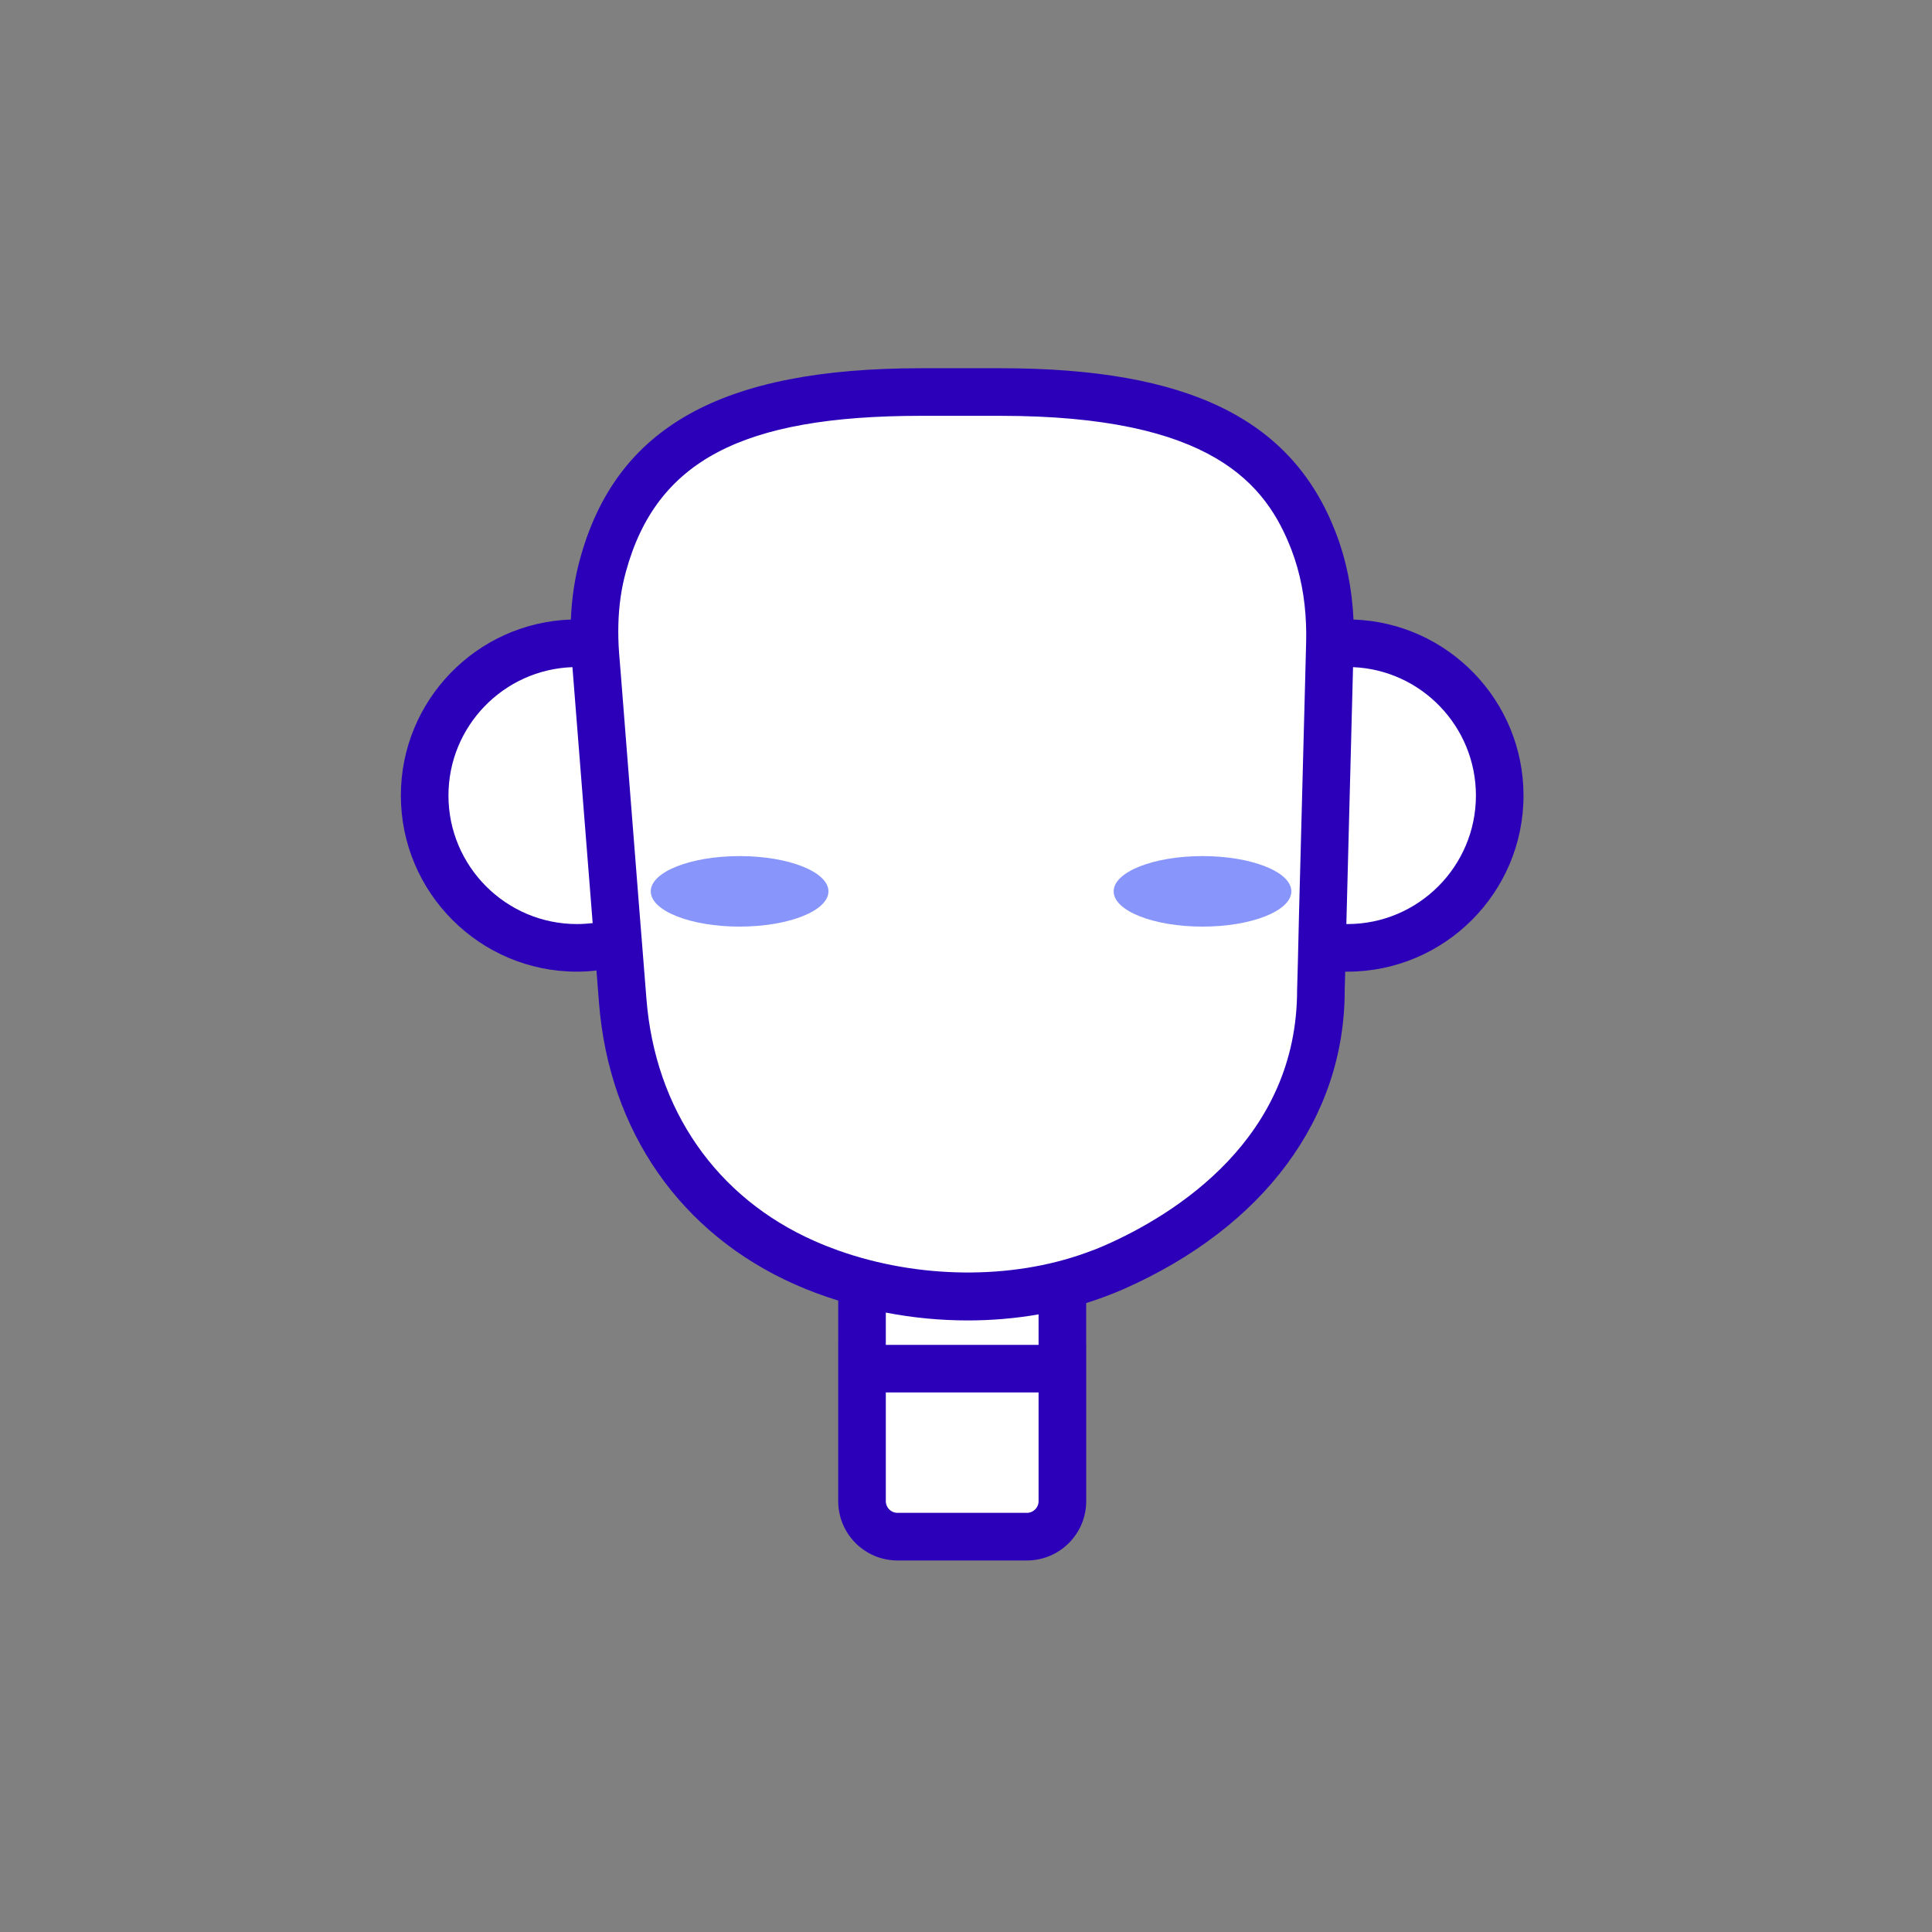 <svg xmlns="http://www.w3.org/2000/svg" width="347" height="347" viewBox="0 0 347 347">
  <rect x="0" y="0" width="347" height="347" fill="#808080" stroke="none"/>
  <g fill="none" transform="translate(71 66)">
    <path class="avatar__skin" fill="#FFF" d="M171.016,49.525 C169.941,49.525 168.887,49.604 167.845,49.724 L167.855,49.298 C168.013,43.171 167.167,37.02 164.949,31.241 C157.68,12.309 140.67,4.412 108.688,4.412 L94.453,4.412 C60.111,4.412 43.211,13.967 37.303,35.511 C36.029,40.153 35.642,44.951 35.856,49.734 C34.794,49.608 33.719,49.525 32.621,49.525 C17.518,49.525 5.274,61.771 5.274,76.88 C5.274,91.99 17.518,104.237 32.621,104.237 C35.185,104.237 37.655,103.858 40.006,103.2 L40.839,113.745 C42.44,134.036 53.613,151.991 73.589,160.812 C76.851,162.252 80.283,163.438 83.822,164.372 L83.822,179.818 L83.822,194.681 L83.822,203.621 C83.822,207.143 86.677,209.999 90.2,209.999 L113.443,209.999 C116.962,209.999 119.819,207.143 119.819,203.621 L119.819,194.681 L119.819,179.818 L119.819,164.776 C123.007,163.966 126.112,162.93 129.072,161.622 C150.019,152.374 166.242,135.567 166.242,111.8 L166.445,103.824 C167.937,104.076 169.456,104.237 171.016,104.237 C186.121,104.237 198.367,91.99 198.367,76.88 C198.367,61.771 186.121,49.525 171.016,49.525"/>
    <path class="avatar__sweater" fill="#FFF" d="M113.44,209.999 L90.197,209.999 C86.678,209.999 83.823,207.143 83.823,203.621 L83.823,179.818 L119.816,179.818 L119.816,203.621 C119.816,207.143 116.961,209.999 113.44,209.999"/>
    <path fill="#2C00B9" d="M171.007,99.967 L170.815,99.967 L172.014,53.824 C184.277,54.337 194.085,64.489 194.085,76.885 C194.085,89.602 183.743,99.967 171.007,99.967 Z M163.443,55.085 L162.31,98.257 L162.097,107.213 L161.969,111.808 C161.969,125.123 156.541,135.168 149.509,142.605 C142.461,150.043 133.826,154.873 127.352,157.716 C126.283,158.186 125.196,158.613 124.082,158.998 C110.62,163.893 93.91,163.7 79.551,158.592 C78.119,158.079 76.709,157.523 75.322,156.904 C57.669,149.124 46.667,133.266 45.105,113.411 L44.53,106.165 L43.803,97.061 L40.51,55.192 L40.19,51.259 C40.064,49.528 40.019,47.818 40.064,46.151 C40.147,42.817 40.598,39.633 41.429,36.64 C46.878,16.785 62.242,8.685 94.444,8.685 L108.676,8.685 C146.605,8.685 156.391,20.867 160.964,32.772 C162.524,36.854 163.398,41.342 163.571,46.151 C163.614,47.156 163.614,48.16 163.593,49.186 L163.443,55.085 Z M115.535,175.545 L88.098,175.545 L88.098,169.749 C92.97,170.689 97.906,171.159 102.821,171.159 C107.116,171.159 111.389,170.796 115.535,170.069 L115.535,175.545 Z M115.535,203.624 C115.535,204.778 114.595,205.719 113.443,205.719 L90.192,205.719 C89.04,205.719 88.098,204.778 88.098,203.624 L88.098,184.094 L115.535,184.094 L115.535,203.624 Z M32.625,99.967 C19.89,99.967 9.545,89.602 9.545,76.885 C9.545,64.425 19.463,54.251 31.813,53.824 L35.448,99.796 C34.527,99.903 33.585,99.967 32.625,99.967 Z M172.097,45.275 C171.843,39.739 170.794,34.524 168.935,29.716 C161.092,9.262 142.502,0.136 108.676,0.136 L94.444,0.136 C58.567,0.136 39.677,10.694 33.181,34.375 C32.219,37.837 31.685,41.471 31.536,45.275 C14.591,45.852 0.998,59.808 0.998,76.885 C0.998,94.325 15.189,108.516 32.625,108.516 C33.801,108.516 34.976,108.452 36.13,108.303 L36.579,114.073 C38.393,137.177 51.259,155.621 71.858,164.726 C74.358,165.837 76.924,166.778 79.551,167.59 L79.551,175.545 L79.548,175.545 L79.548,203.62 C79.548,204.355 79.623,205.075 79.766,205.77 C80.476,209.234 82.869,212.085 86.051,213.432 C87.329,213.973 88.726,214.272 90.198,214.272 L113.441,214.272 C119.313,214.272 124.091,209.495 124.091,203.62 L124.091,175.545 L124.082,175.545 L124.082,168.039 C126.39,167.312 128.634,166.479 130.792,165.538 C156.028,154.382 170.516,134.804 170.516,111.914 L170.604,108.516 L171.007,108.516 C188.444,108.516 202.633,94.325 202.633,76.885 C202.633,59.808 189.04,45.852 172.097,45.275 Z"/>
    <path fill="#8896FB" d="M77.796,94.093 C77.796,97.589 70.651,100.425 61.837,100.425 C53.025,100.425 45.88,97.589 45.88,94.093 C45.88,90.596 53.025,87.76 61.837,87.76 C70.651,87.76 77.796,90.596 77.796,94.093 Z M160.937,94.155 C160.852,97.623 153.74,100.425 144.979,100.425 C136.165,100.425 129.02,97.589 129.02,94.093 C129.02,90.596 136.165,87.76 144.979,87.76 C153.74,87.76 160.852,90.562 160.937,94.03 L160.937,94.155 Z"/>
  </g>
</svg>
